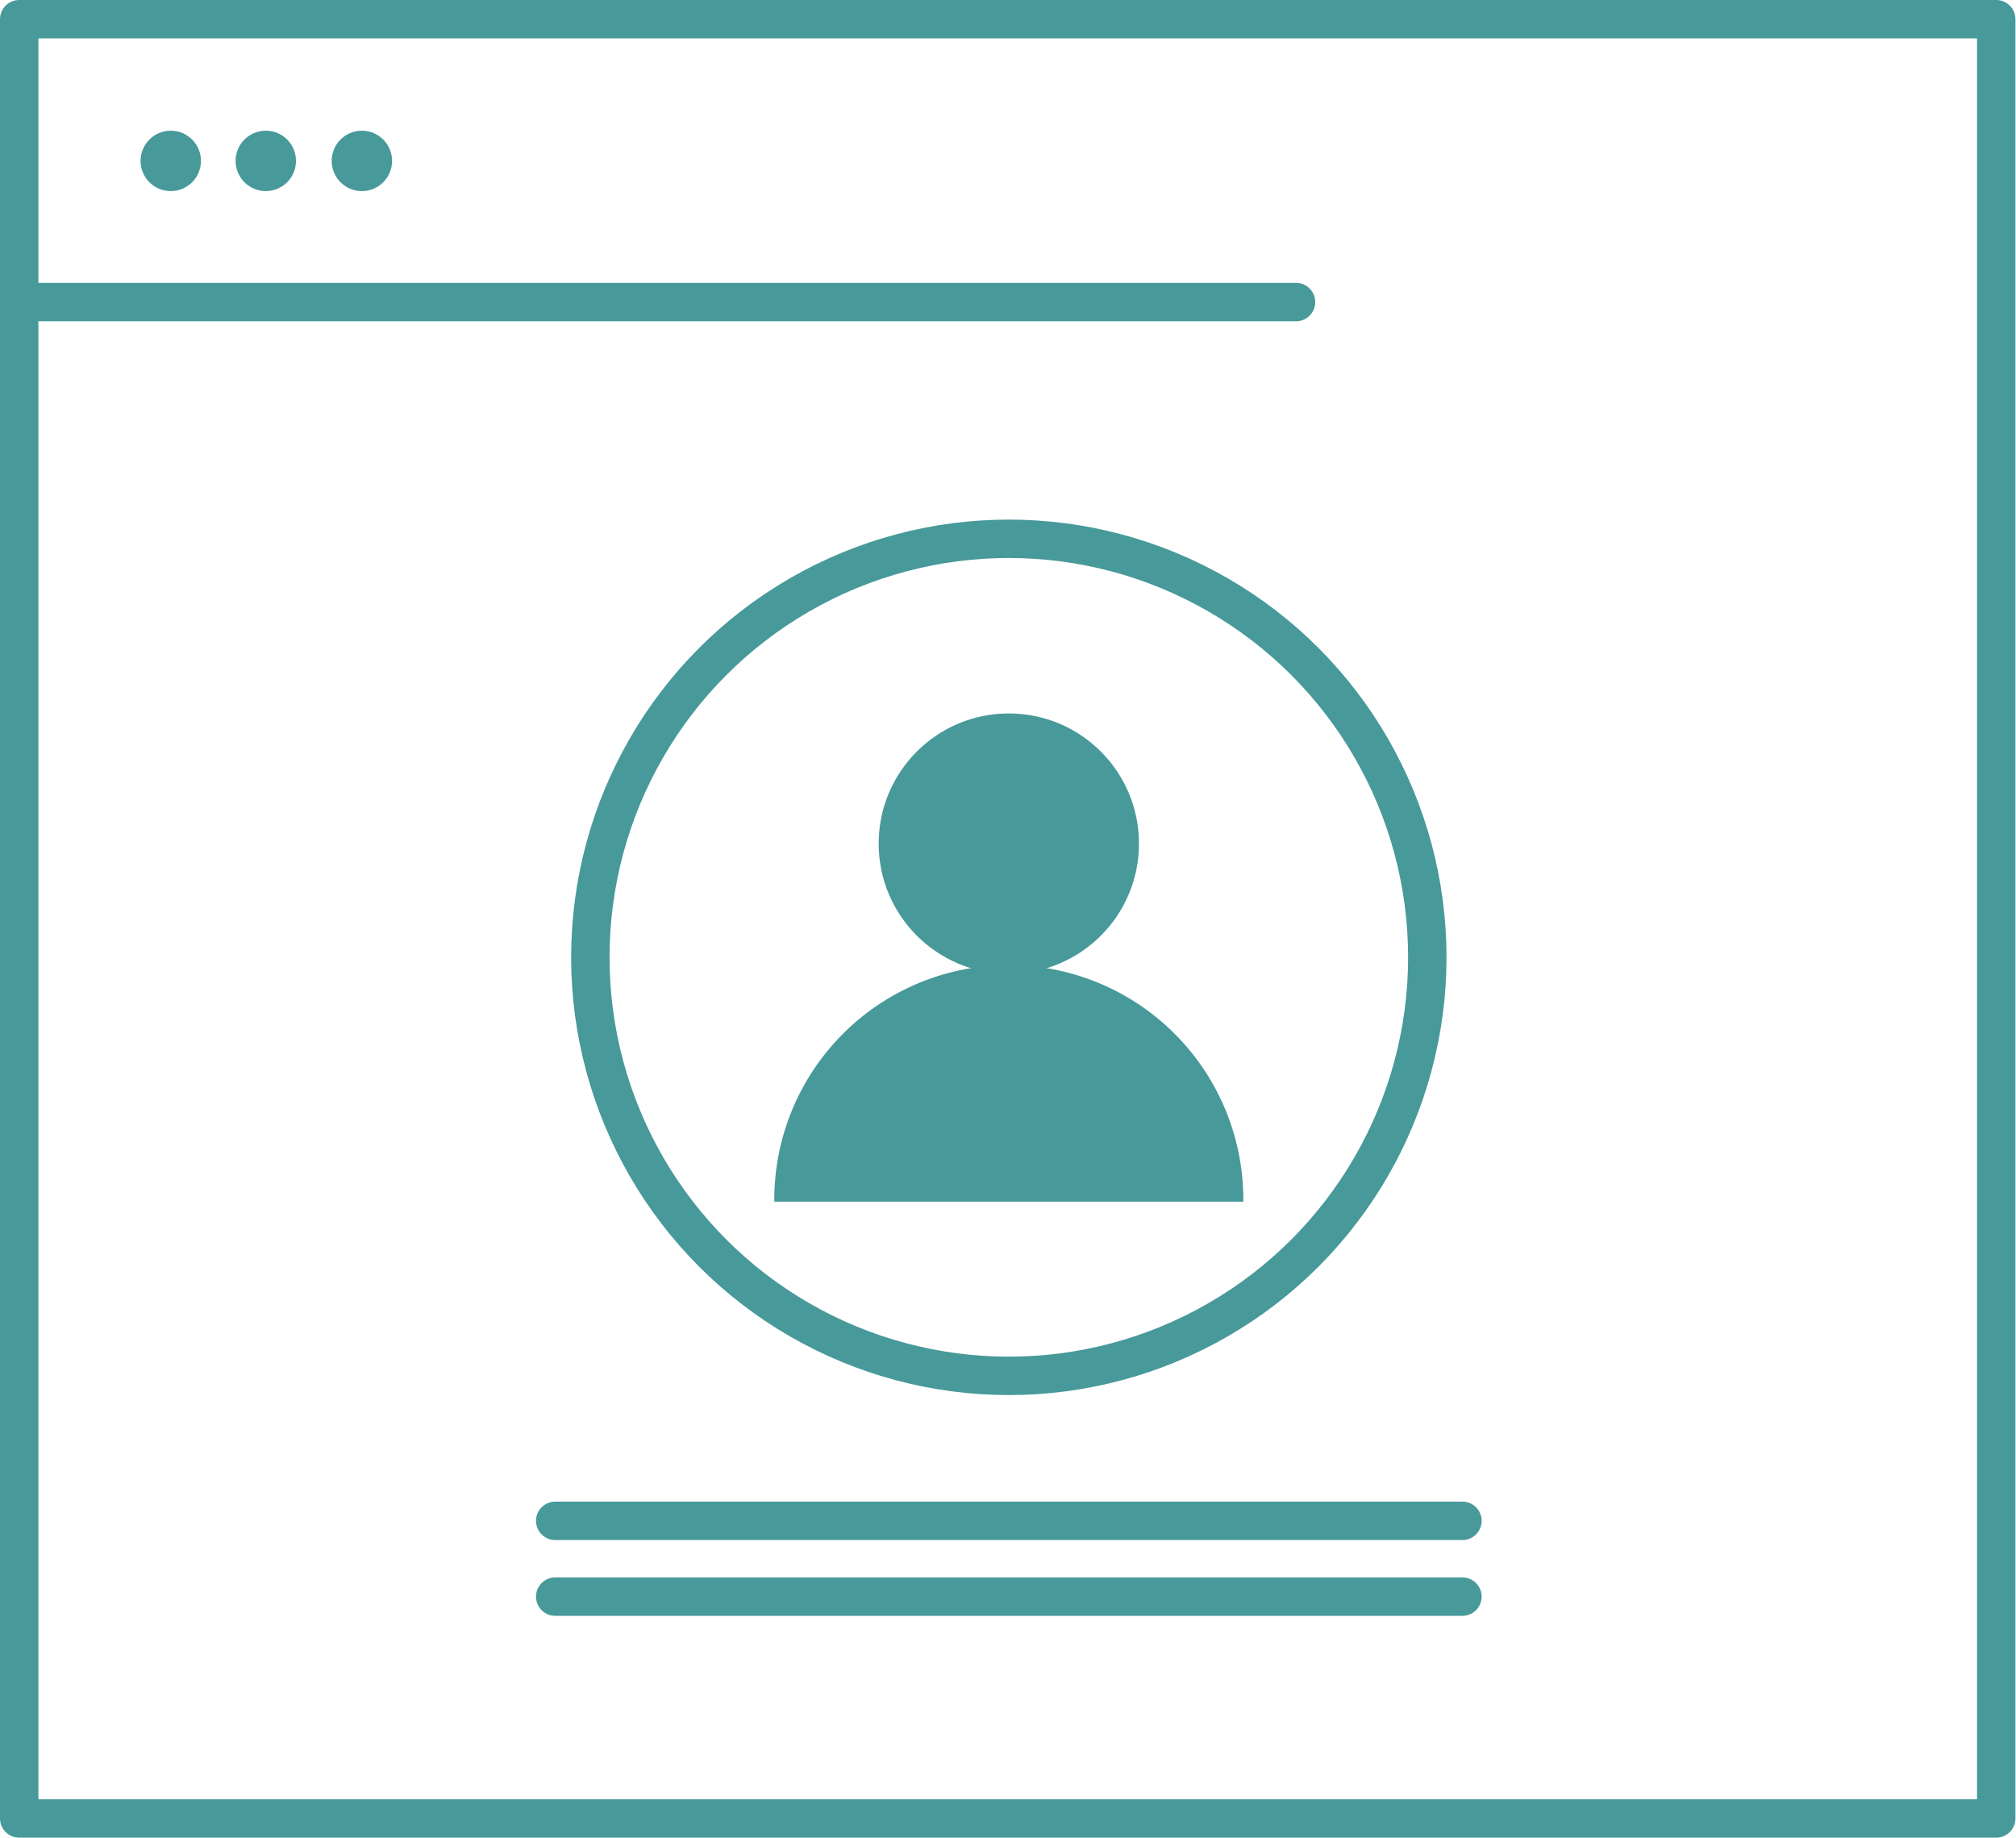 <svg xmlns="http://www.w3.org/2000/svg" width="105" height="95.704" viewBox="0 0 105 95.704">
  <g id="Grupo_2458" data-name="Grupo 2458" transform="translate(-267 -1439)">
    <g id="IconCrearCuenta-02" transform="translate(254.24 1426.24)">
      <path id="Trazado_27" data-name="Trazado 27" d="M116.731,13.76H13.76v93.7H116.731Z" transform="translate(0 0)" fill="none" stroke="#48999a" stroke-linecap="round" stroke-linejoin="round" stroke-width="2"/>
      <path id="Trazado_28" data-name="Trazado 28" d="M80.188,18.91H13.8" transform="translate(0.074 9.581)" fill="none" stroke="#48999a" stroke-linecap="round" stroke-linejoin="round" stroke-width="2"/>
      <circle id="Elipse_38" data-name="Elipse 38" cx="1.573" cy="1.573" r="1.573" transform="translate(20.081 19.566)" fill="#48999a"/>
      <circle id="Elipse_39" data-name="Elipse 39" cx="1.573" cy="1.573" r="1.573" transform="translate(30.035 19.566)" fill="#48999a"/>
      <circle id="Elipse_40" data-name="Elipse 40" cx="1.573" cy="1.573" r="1.573" transform="translate(25.03 19.566)" fill="#48999a"/>
      <path id="Trazado_29" data-name="Trazado 29" d="M51.937,43.234a12.214,12.214,0,1,0-24.427,0Z" transform="translate(25.579 32.109)" fill="#48999a"/>
      <circle id="Elipse_41" data-name="Elipse 41" cx="6.779" cy="6.779" r="6.779" transform="translate(58.524 49.914)" fill="#48999a"/>
      <circle id="Elipse_42" data-name="Elipse 42" cx="21.796" cy="21.796" r="21.796" transform="translate(43.507 40.819)" fill="none" stroke="#48999a" stroke-miterlimit="10" stroke-width="2"/>
      <line id="Línea_56" data-name="Línea 56" x2="47.252" transform="translate(41.677 95.908)" fill="none" stroke="#48999a" stroke-linecap="round" stroke-linejoin="round" stroke-width="2"/>
      <line id="Línea_57" data-name="Línea 57" x2="47.252" transform="translate(41.677 91.961)" fill="none" stroke="#48999a" stroke-linecap="round" stroke-linejoin="round" stroke-width="2"/>
    </g>
  </g>
</svg>
